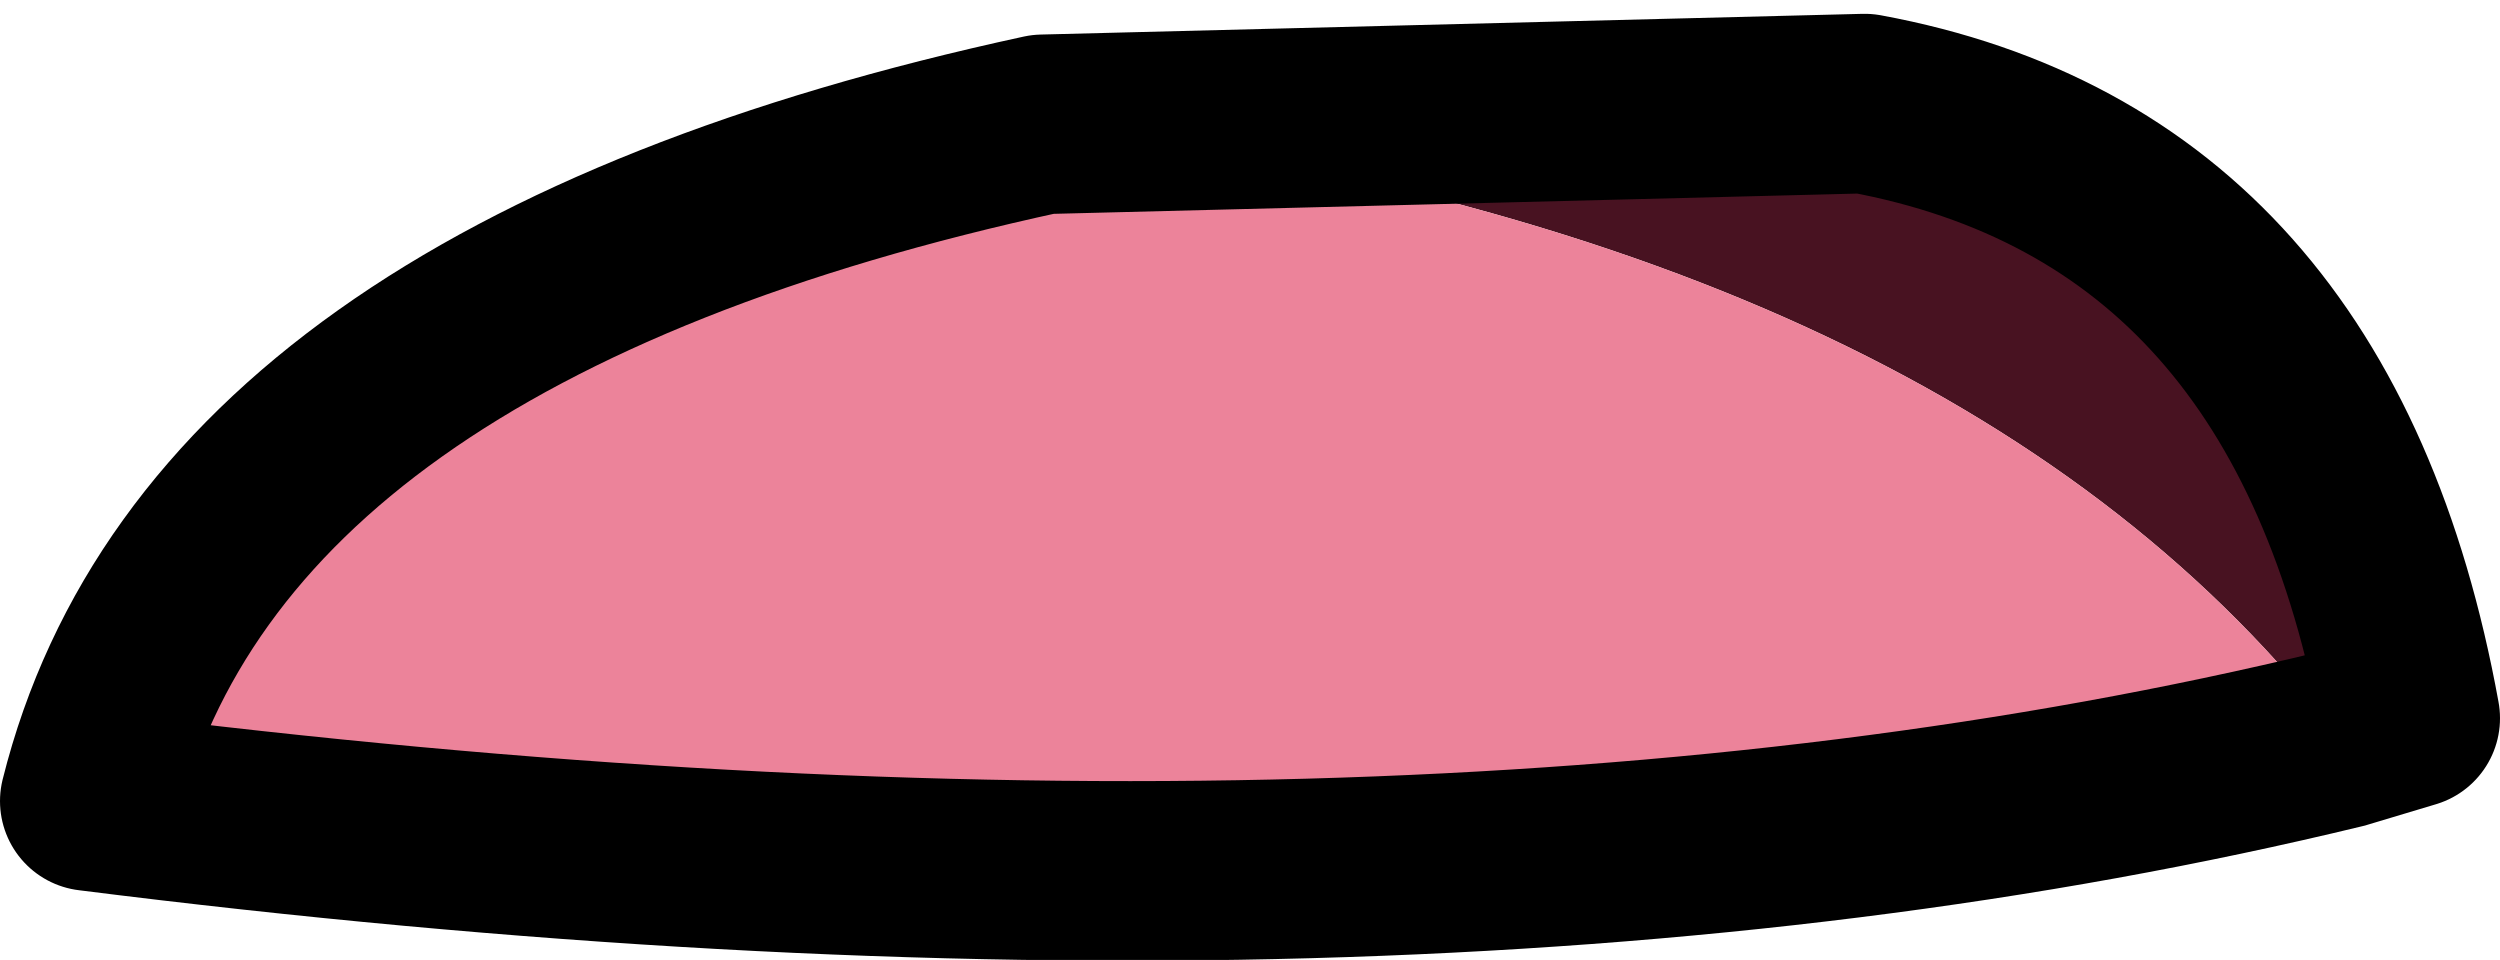 <?xml version="1.0" encoding="UTF-8" standalone="no"?>
<svg xmlns:xlink="http://www.w3.org/1999/xlink" height="6.95px" width="18.1px" xmlns="http://www.w3.org/2000/svg">
  <g transform="matrix(1.0, 0.0, 0.0, 1.0, 8.9, 3.75)">
    <path d="M-1.35 -2.85 L4.6 -3.0 Q7.85 -2.4 8.55 1.45 L8.05 1.6 Q5.3 -2.0 -1.35 -2.85" fill="#481221" fill-rule="evenodd" stroke="none"/>
    <path d="M-1.35 -2.85 Q5.3 -2.0 8.05 1.6 1.25 3.25 -8.25 2.05 -7.35 -1.55 -1.35 -2.85" fill="#ec839a" fill-rule="evenodd" stroke="none"/>
    <path d="M8.05 1.6 L8.55 1.45 Q7.85 -2.4 4.6 -3.0 L-1.35 -2.85 Q-7.35 -1.55 -8.25 2.05 1.25 3.25 8.05 1.6 Z" fill="none" stroke="#000000" stroke-linecap="round" stroke-linejoin="round" stroke-width="1.3"/>
  </g>
</svg>
